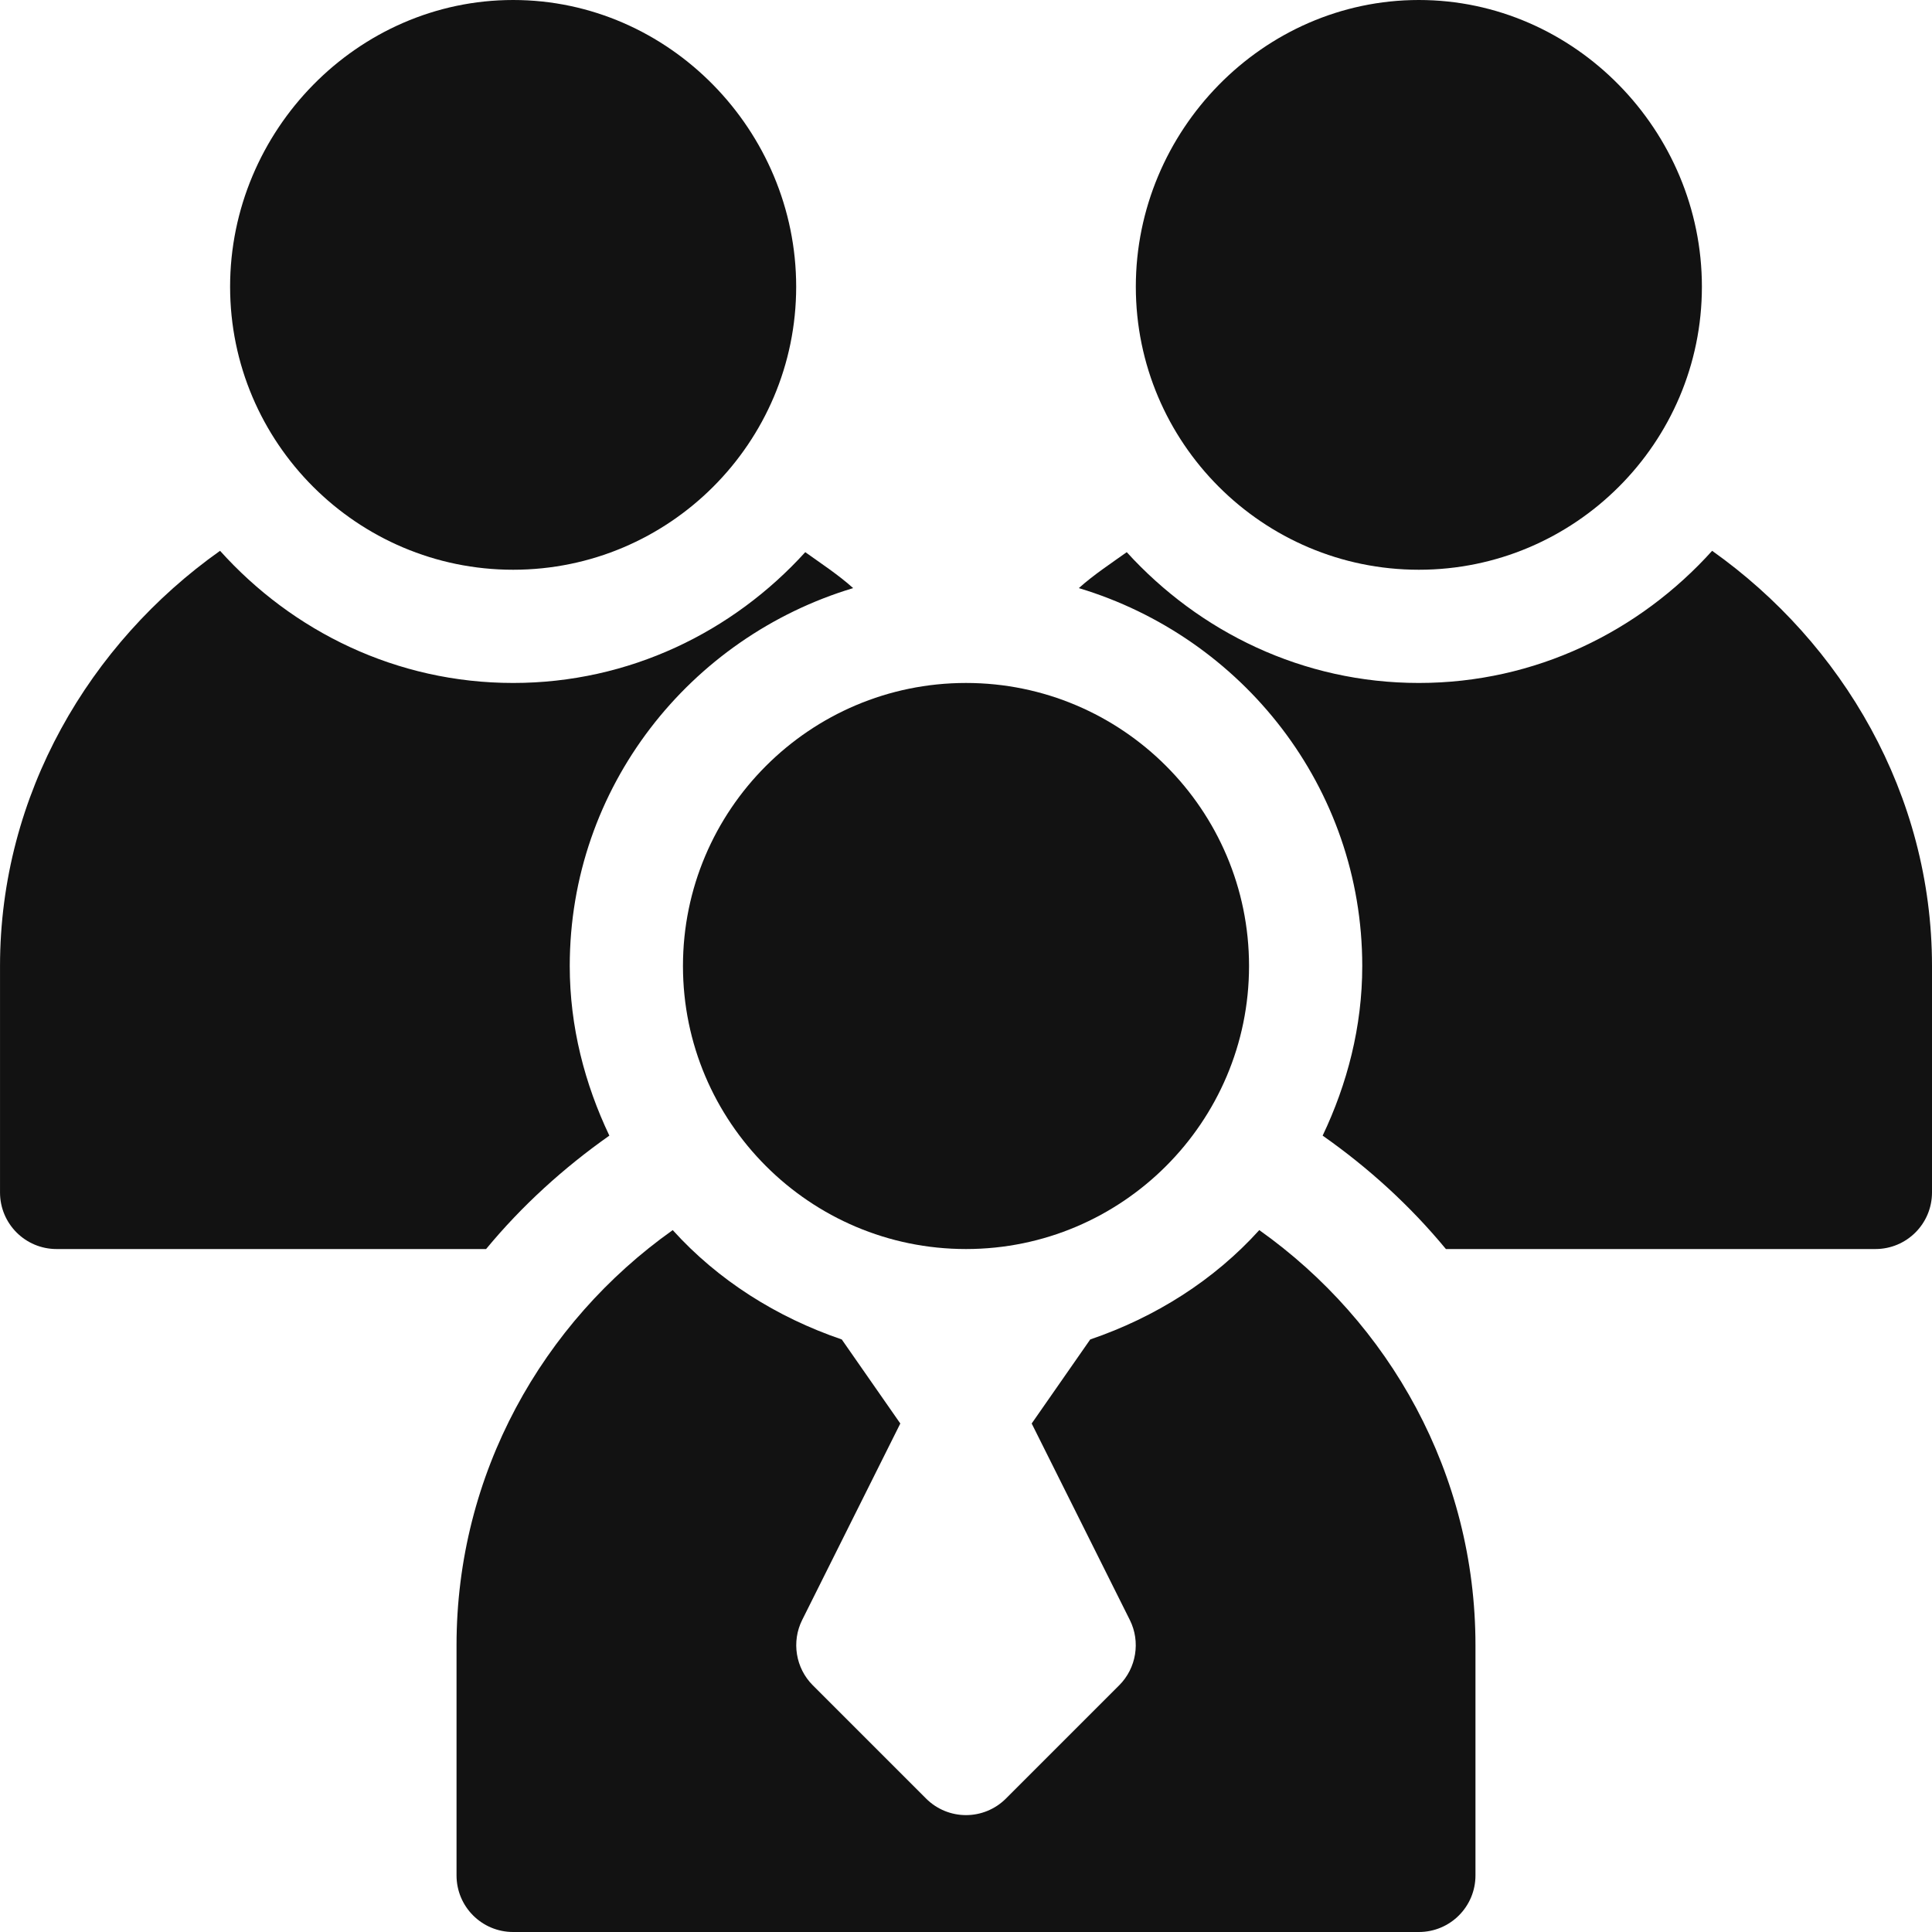 <svg width="10" height="10" viewBox="0 0 10 10" fill="none" xmlns="http://www.w3.org/2000/svg">
<g clip-path="url(#clip0)">
<path d="M2.656 0C3.464 0 4.121 0.677 4.121 1.484C4.121 2.292 3.464 2.949 2.656 2.949C1.849 2.949 1.191 2.292 1.191 1.484C1.191 0.677 1.849 0 2.656 0Z" fill="#121212"/>
<path d="M5 3.535C5.808 3.535 6.465 4.192 6.465 5C6.465 5.808 5.808 6.465 5 6.465C4.192 6.465 3.535 5.808 3.535 5C3.535 4.192 4.192 3.535 5 3.535Z" fill="#121212"/>
<path d="M7.344 0C8.151 0 8.809 0.677 8.809 1.484C8.809 2.292 8.151 2.949 7.344 2.949C6.536 2.949 5.879 2.292 5.879 1.484C5.879 0.677 6.536 0 7.344 0Z" fill="#121212"/>
<path d="M1.139 2.851C1.514 3.268 2.052 3.535 2.656 3.535C3.257 3.535 3.793 3.271 4.168 2.858C4.252 2.918 4.339 2.975 4.416 3.044C3.571 3.298 2.949 4.074 2.949 5C2.949 5.315 3.027 5.611 3.154 5.878C2.917 6.045 2.701 6.241 2.516 6.465H0.293C0.131 6.465 9.53674e-05 6.334 9.53674e-05 6.172V5C9.53674e-05 4.112 0.464 3.329 1.139 2.851Z" fill="#121212"/>
<path d="M5.584 3.044C5.661 2.975 5.748 2.918 5.832 2.858C6.208 3.271 6.743 3.535 7.344 3.535C7.948 3.535 8.486 3.268 8.862 2.851C9.536 3.329 10 4.112 10 5V6.172C10 6.334 9.869 6.465 9.707 6.465H7.484C7.299 6.241 7.084 6.045 6.846 5.878C6.973 5.611 7.051 5.315 7.051 5C7.051 4.074 6.429 3.298 5.584 3.044Z" fill="#121212"/>
<path d="M3.482 6.367C3.717 6.627 4.02 6.818 4.357 6.933L4.66 7.368L4.152 8.385C4.096 8.497 4.118 8.634 4.207 8.723L4.793 9.309C4.85 9.366 4.925 9.395 5 9.395C5.075 9.395 5.15 9.366 5.207 9.309L5.793 8.723C5.882 8.634 5.904 8.497 5.848 8.385L5.34 7.368L5.643 6.933C5.98 6.818 6.283 6.627 6.518 6.367C7.192 6.845 7.637 7.628 7.637 8.516V9.707C7.637 9.869 7.506 10 7.344 10H2.656C2.494 10 2.363 9.869 2.363 9.707V8.516C2.363 7.628 2.808 6.845 3.482 6.367Z" fill="#121212"/>
</g>
<defs>
<clipPath id="clip0">
<rect width="10" height="10" fill="white" transform="matrix(-1 0 0 1 10 0)"/>
</clipPath>
</defs>
</svg>
